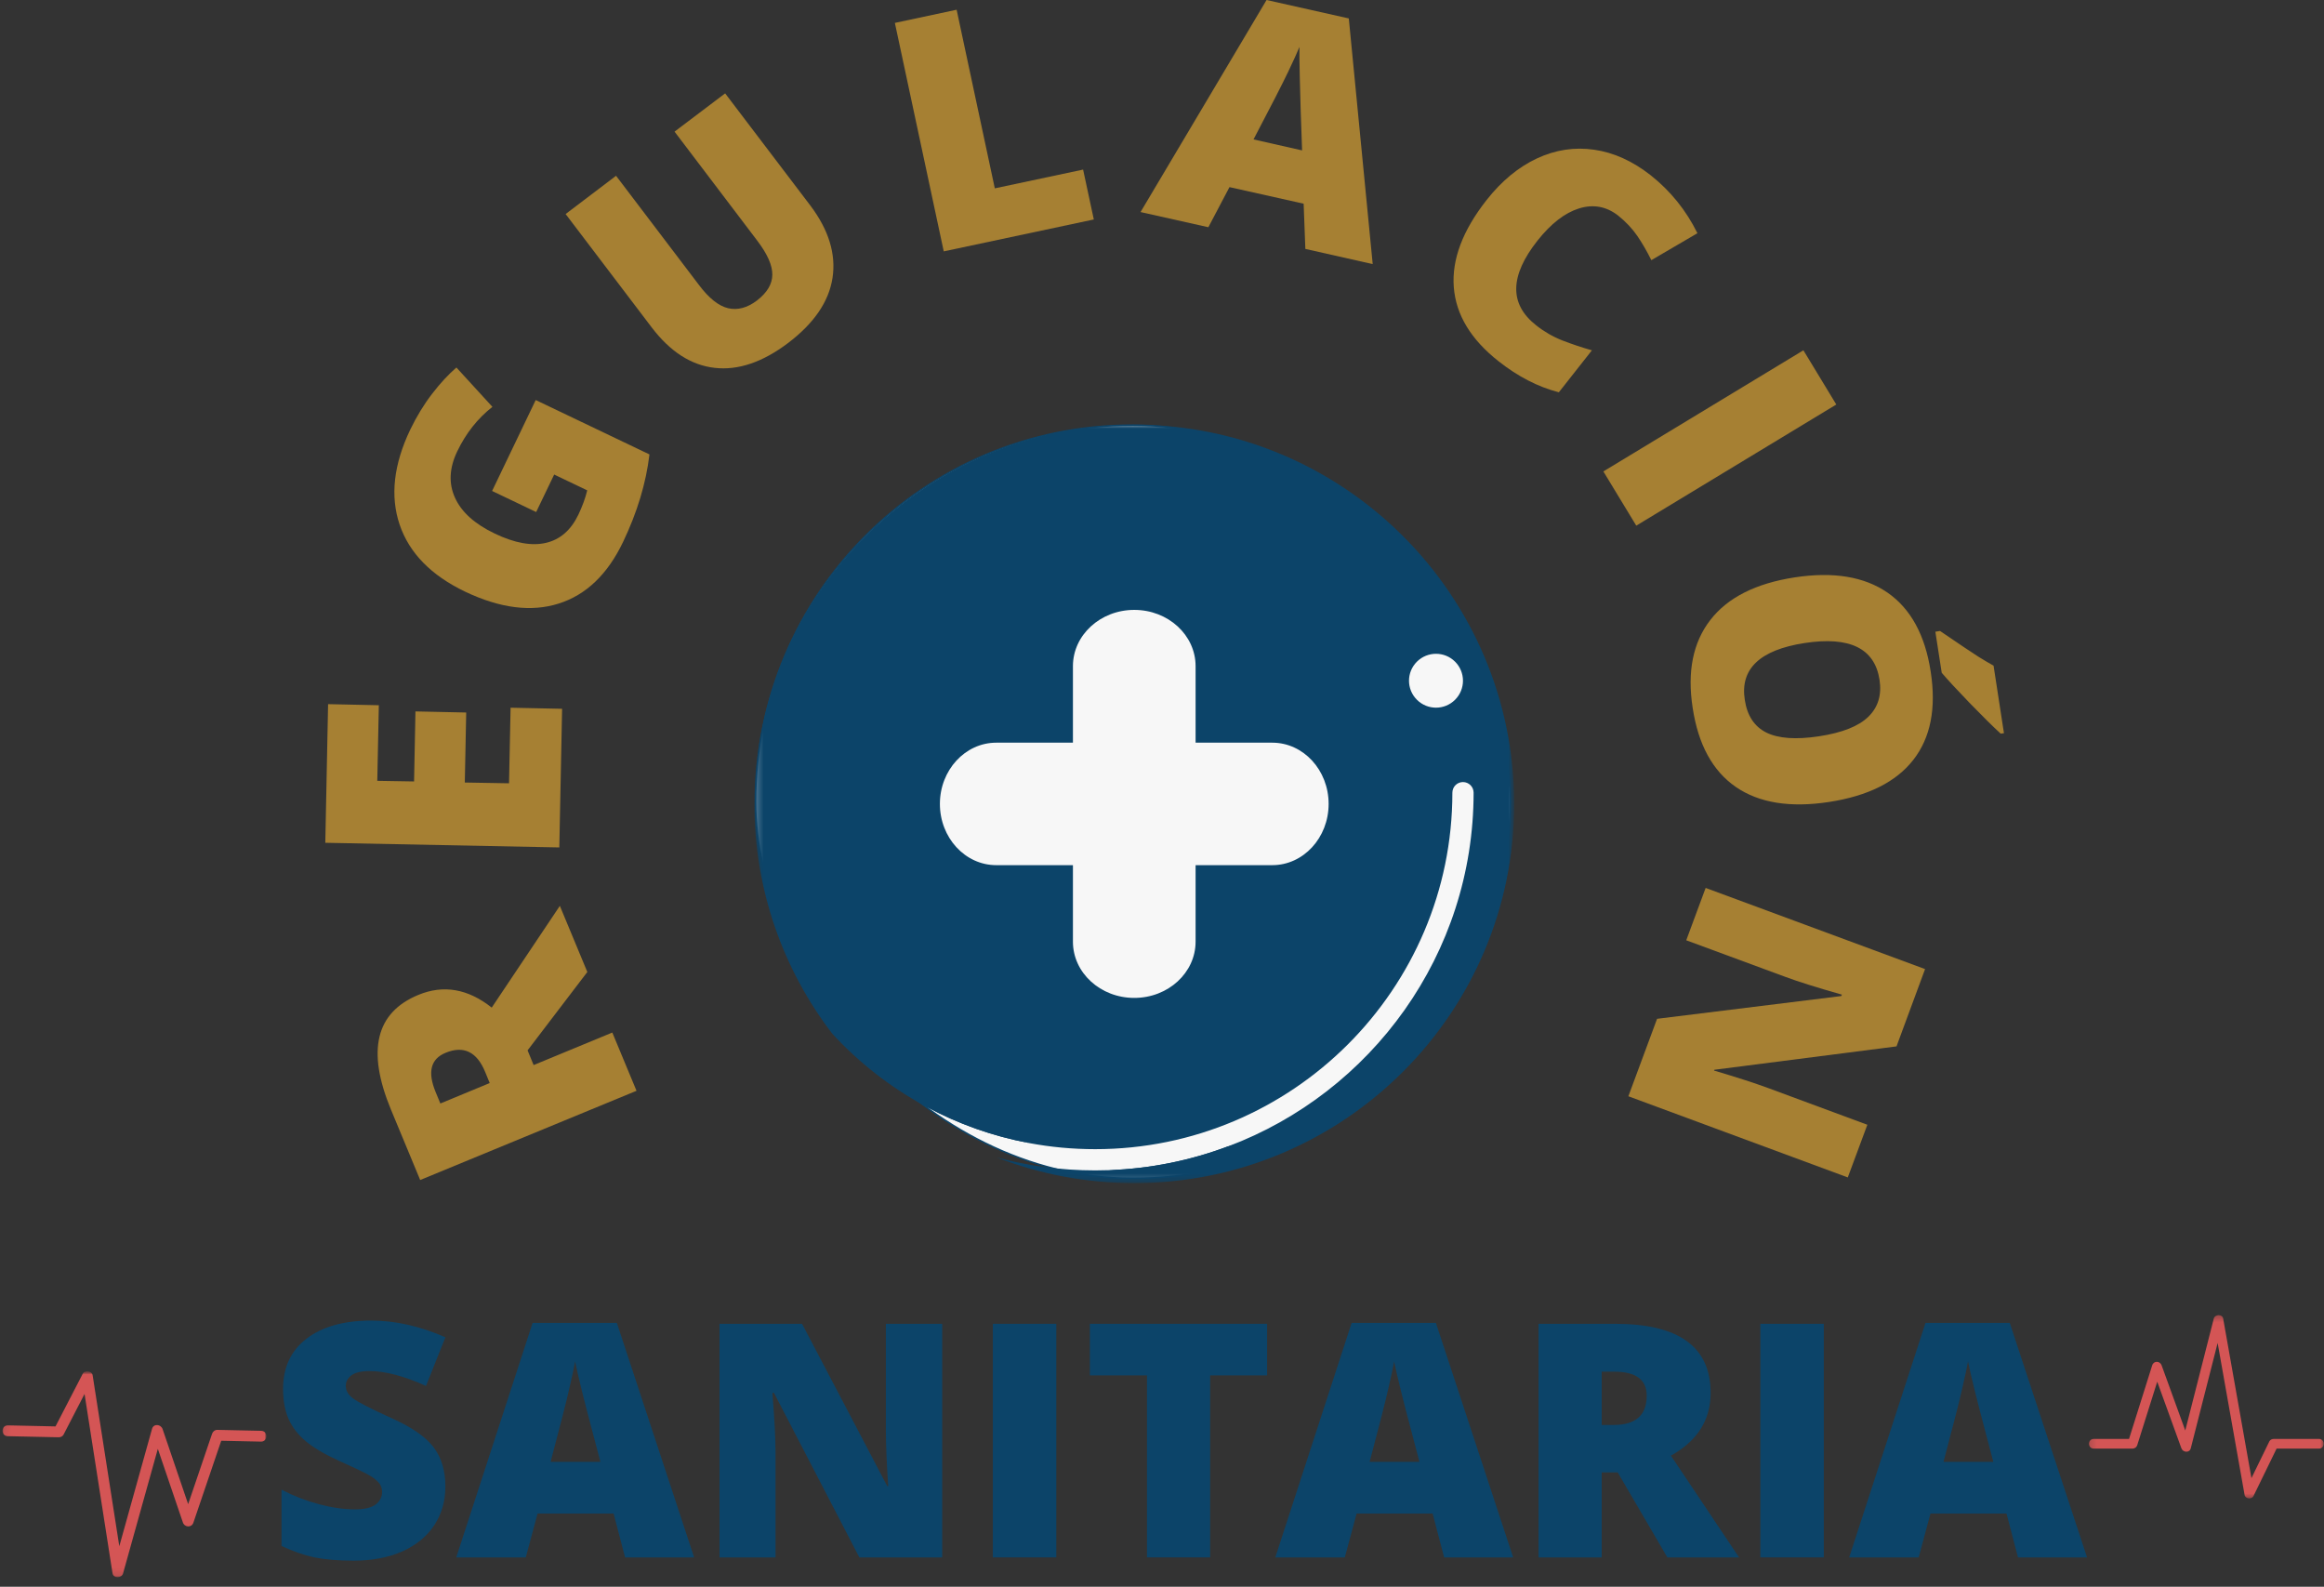 <svg width="312" height="213" viewBox="0 0 312 213" fill="none" xmlns="http://www.w3.org/2000/svg">
<rect x="0" y="0" width="312" height="213" fill="#333333" stroke="none"/>
<rect x="101.433" y="57.07" width="101.3" height="101.103" rx="50.551" fill="#F7F7F7" stroke="#0C4469" stroke-width="0.2"/>
<mask id="mask0_73_785" style="mask-type:luminance" maskUnits="userSpaceOnUse" x="101" y="56" width="103" height="103">
<path d="M101.255 56.991H203.255V158.793H101.255V56.991Z" fill="white"/>
</mask>
<g mask="url(#mask0_73_785)">
<path d="M152.276 57.012C124.157 57.012 101.276 79.847 101.276 107.913C101.276 119.489 105.162 130.177 111.714 138.733C111.714 138.738 111.714 138.738 111.714 138.738C111.719 138.743 111.724 138.749 111.729 138.754L111.735 138.759C115.349 142.689 119.62 146.016 124.365 148.568L124.37 148.573C128.61 150.855 133.235 152.513 138.115 153.428C118.677 147.393 104.532 129.267 104.532 107.913C104.532 81.641 125.948 60.261 152.276 60.261C178.604 60.261 200.026 81.641 200.026 107.913C200.026 129.844 185.104 148.36 164.87 153.886C164.865 153.886 164.86 153.886 164.849 153.886C159.849 155.768 154.474 156.88 148.87 157.077H148.865C148.261 157.098 147.646 157.109 147.032 157.109C142.474 157.109 138.058 156.511 133.849 155.383C139.568 157.602 145.787 158.819 152.276 158.819C180.401 158.819 203.282 135.983 203.282 107.913C203.282 79.847 180.401 57.012 152.276 57.012Z" fill="#0C4469"/>
<path d="M152.276 58.639C125.005 58.639 102.906 80.7 102.906 107.913C102.906 124.796 111.406 139.689 124.365 148.568H124.37C128.609 150.855 133.234 152.513 138.115 153.428C138.115 153.434 138.12 153.434 138.12 153.434C141.01 153.979 143.984 154.26 147.031 154.26C173.474 154.26 194.984 132.791 194.984 106.405C194.984 105.62 195.62 104.981 196.406 104.981C197.193 104.981 197.833 105.62 197.833 106.405C197.833 128.103 184.109 146.66 164.87 153.886C164.865 153.886 164.859 153.886 164.849 153.886C159.849 155.768 154.474 156.88 148.87 157.077C149.995 157.155 151.13 157.197 152.276 157.197C179.547 157.197 201.651 135.131 201.651 107.913C201.651 80.7 179.547 58.639 152.276 58.639ZM170.802 116.136H160.51V126.403C160.51 130.577 156.828 133.956 152.276 133.956C147.729 133.956 144.042 130.577 144.042 126.403V116.136H133.75C129.573 116.136 126.182 112.456 126.182 107.913C126.182 103.38 129.573 99.694 133.75 99.694H144.042V89.423C144.042 85.254 147.729 81.87 152.276 81.87C156.828 81.87 160.51 85.254 160.51 89.423V99.694H170.802C174.984 99.694 178.37 103.38 178.37 107.913C178.37 112.456 174.984 116.136 170.802 116.136ZM195.344 93.935C193.932 95.349 191.641 95.349 190.224 93.935C188.807 92.521 188.807 90.234 190.224 88.82C191.641 87.411 193.932 87.411 195.344 88.82C196.76 90.234 196.76 92.521 195.344 93.935Z" fill="#0C4469"/>
</g>
<path d="M71.64 142.972L82.203 138.606L85.453 146.424L56.411 158.401L52.474 148.919C49.213 141.033 50.442 135.913 56.161 133.553C59.536 132.155 62.822 132.727 66.015 135.258L75.161 121.597L78.849 130.476L70.828 140.997L71.64 142.972ZM65.744 145.384L65.14 143.908C64.02 141.179 62.239 140.321 59.807 141.33C57.822 142.151 57.38 143.898 58.474 146.57L59.119 148.129L65.744 145.384Z" fill="#A68033"/>
<path d="M75.463 95.146L75.088 113.756L43.672 113.132L44.047 94.522L50.859 94.668L50.651 104.815L55.589 104.898L55.776 95.499L62.589 95.645L62.401 105.043L68.338 105.147L68.547 95.001L75.463 95.146Z" fill="#A68033"/>
<path d="M66.066 65.906L71.92 53.7L87.191 60.999C86.732 64.856 85.55 68.77 83.649 72.747C81.566 77.103 78.68 79.863 75.003 81.022C71.326 82.186 67.138 81.656 62.441 79.421C57.873 77.233 54.941 74.233 53.649 70.418C52.362 66.597 52.842 62.34 55.086 57.651C55.951 55.868 56.93 54.262 58.024 52.848C59.107 51.439 60.196 50.264 61.274 49.334L66.107 54.615C64.123 56.169 62.545 58.166 61.378 60.603C60.31 62.839 60.217 64.913 61.086 66.821C61.951 68.734 63.727 70.34 66.42 71.624C69.086 72.903 71.383 73.318 73.295 72.871C75.201 72.43 76.649 71.166 77.649 69.087C78.185 67.954 78.586 66.862 78.836 65.823L74.399 63.702L71.982 68.734L66.066 65.906Z" fill="#A68033"/>
<path d="M97.352 12.534L108.789 27.588C111.258 30.863 112.253 34.101 111.768 37.298C111.279 40.49 109.284 43.406 105.789 46.052C102.373 48.63 99.086 49.743 95.935 49.379C92.779 49.02 89.966 47.206 87.477 43.931L75.935 28.732L82.706 23.596L93.852 38.276C95.18 40.038 96.482 41.072 97.748 41.374C99.024 41.665 100.31 41.327 101.602 40.355C102.972 39.305 103.669 38.151 103.685 36.903C103.711 35.645 103.034 34.112 101.664 32.308L90.56 17.67L97.352 12.534Z" fill="#A68033"/>
<path d="M126.7 33.744L120.138 3.075L128.429 1.307L133.554 25.282L145.409 22.765L146.846 29.461L126.7 33.744Z" fill="#A68033"/>
<path d="M175.245 33.414L175.016 27.343L165.058 25.118L162.224 30.503L153.12 28.465L170.037 0L181.078 2.474L184.287 35.452L175.245 33.414ZM174.808 20.19L174.62 14.867C174.589 13.677 174.547 12.143 174.495 10.272C174.453 8.406 174.438 7.08 174.453 6.3C174.188 6.966 173.677 8.083 172.933 9.648C172.193 11.202 170.646 14.227 168.287 18.714L174.808 20.19Z" fill="#A68033"/>
<path d="M217.235 28.936C215.652 27.704 213.897 27.387 211.985 27.979C210.079 28.577 208.225 30.012 206.423 32.283C202.673 37.024 202.6 40.814 206.215 43.657C207.293 44.515 208.47 45.196 209.735 45.695C211.012 46.189 212.34 46.636 213.715 47.026L209.277 52.66C206.485 51.938 203.788 50.55 201.194 48.502C197.47 45.575 195.459 42.254 195.173 38.542C194.892 34.831 196.366 30.927 199.59 26.836C201.6 24.288 203.85 22.427 206.34 21.263C208.834 20.104 211.402 19.714 214.027 20.099C216.647 20.473 219.178 21.622 221.61 23.529C224.272 25.64 226.366 28.234 227.881 31.306L221.694 34.924C221.121 33.765 220.496 32.678 219.819 31.68C219.137 30.688 218.272 29.767 217.235 28.936Z" fill="#A68033"/>
<path d="M215.254 63.283L242.109 47.023L246.525 54.301L219.671 70.561L215.254 63.283Z" fill="#A68033"/>
<path d="M245.554 107.654C240.33 108.454 236.153 107.784 233.034 105.637C229.919 103.485 227.987 99.945 227.242 95.012C226.492 90.157 227.284 86.227 229.617 83.222C231.945 80.212 235.726 78.305 240.95 77.504C246.112 76.719 250.263 77.395 253.388 79.542C256.508 81.699 258.45 85.244 259.2 90.167C259.961 95.085 259.185 99.03 256.867 101.998C254.56 104.961 250.789 106.848 245.554 107.654ZM242.263 86.32C236.263 87.246 233.586 89.793 234.242 93.951C234.56 96.067 235.523 97.533 237.138 98.339C238.758 99.139 241.117 99.305 244.2 98.838C247.31 98.365 249.518 97.491 250.825 96.218C252.143 94.939 252.643 93.276 252.325 91.228C251.669 87.027 248.315 85.39 242.263 86.32ZM259.825 84.802L260.45 84.698C263.112 86.513 264.83 87.662 265.596 88.15C266.372 88.633 267.054 89.034 267.638 89.356L269.034 98.422L268.596 98.484C267.513 97.486 266.112 96.103 264.409 94.346C262.711 92.584 261.466 91.238 260.679 90.313L259.825 84.802Z" fill="#A68033"/>
<path d="M218.61 147.158L222.464 136.762L247.193 133.705L247.277 133.518C243.912 132.562 241.375 131.761 239.672 131.127L226.381 126.22L228.985 119.192L258.443 130.087L254.61 140.463L230.152 143.603L230.11 143.707C233.146 144.606 235.573 145.391 237.381 146.056L250.693 150.984L248.068 158.054L218.61 147.158Z" fill="#A68033"/>
<path d="M59.795 199.538C59.795 201.482 59.3 203.208 58.316 204.715C57.326 206.228 55.894 207.408 54.024 208.25C52.16 209.077 49.977 209.498 47.482 209.498C45.383 209.498 43.623 209.347 42.212 209.061C40.795 208.759 39.321 208.245 37.795 207.522V199.974C39.404 200.806 41.087 201.461 42.837 201.929C44.581 202.386 46.191 202.615 47.649 202.615C48.91 202.615 49.837 202.402 50.42 201.971C50.998 201.529 51.295 200.962 51.295 200.266C51.295 199.839 51.175 199.465 50.941 199.143C50.701 198.826 50.321 198.498 49.795 198.165C49.279 197.838 47.889 197.162 45.628 196.149C43.587 195.223 42.05 194.319 41.024 193.445C39.993 192.577 39.227 191.574 38.732 190.451C38.243 189.318 38.003 187.977 38.003 186.438C38.003 183.558 39.05 181.313 41.149 179.701C43.258 178.085 46.154 177.269 49.837 177.269C53.081 177.269 56.404 178.022 59.795 179.514L57.191 186.043C54.258 184.718 51.722 184.047 49.587 184.047C48.488 184.047 47.68 184.245 47.17 184.629C46.67 185.004 46.42 185.477 46.42 186.043C46.42 186.667 46.738 187.223 47.378 187.707C48.014 188.195 49.743 189.084 52.566 190.368C55.269 191.574 57.154 192.879 58.212 194.277C59.264 195.665 59.795 197.422 59.795 199.538Z" fill="#0C4469"/>
<path d="M83.919 209.061L82.377 203.177H72.169L70.585 209.061H61.252L71.502 177.581H82.814L93.189 209.061H83.919ZM80.606 196.232L79.252 191.096C78.945 189.947 78.559 188.466 78.106 186.646C77.658 184.832 77.361 183.538 77.21 182.758C77.085 183.48 76.825 184.681 76.439 186.355C76.064 188.034 75.221 191.33 73.919 196.232H80.606Z" fill="#0C4469"/>
<path d="M126.491 209.061H115.366L103.908 186.979H103.699C103.975 190.446 104.116 193.097 104.116 194.922V209.061H96.595V177.705H107.678L119.116 199.496H119.241C119.033 196.341 118.928 193.799 118.928 191.886V177.705H126.491V209.061Z" fill="#0C4469"/>
<path d="M133.29 209.061V177.705H141.811V209.061H133.29Z" fill="#0C4469"/>
<path d="M162.463 209.061H153.984V184.629H146.317V177.705H170.109V184.629H162.463V209.061Z" fill="#0C4469"/>
<path d="M193.876 209.061L192.334 203.177H182.126L180.542 209.061H171.209L181.459 177.581H192.771L203.146 209.061H193.876ZM190.563 196.232L189.209 191.096C188.902 189.947 188.516 188.466 188.063 186.646C187.615 184.832 187.318 183.538 187.167 182.758C187.042 183.48 186.782 184.681 186.396 186.355C186.021 188.034 185.178 191.33 183.876 196.232H190.563Z" fill="#0C4469"/>
<path d="M215.031 197.646V209.061H206.552V177.705H216.844C225.38 177.705 229.656 180.798 229.656 186.979C229.656 190.612 227.875 193.419 224.323 195.4L233.469 209.061H223.844L217.177 197.646H215.031ZM215.031 191.283H216.635C219.589 191.283 221.073 189.973 221.073 187.353C221.073 185.206 219.62 184.13 216.719 184.13H215.031V191.283Z" fill="#0C4469"/>
<path d="M236.329 209.061V177.705H244.85V209.061H236.329Z" fill="#0C4469"/>
<path d="M270.919 209.061L269.377 203.177H259.169L257.585 209.061H248.252L258.502 177.581H269.814L280.189 209.061H270.919ZM267.606 196.232L266.252 191.096C265.945 189.947 265.559 188.466 265.106 186.646C264.658 184.832 264.361 183.538 264.21 182.758C264.085 183.48 263.825 184.681 263.439 186.355C263.064 188.034 262.221 191.33 260.919 196.232H267.606Z" fill="#0C4469"/>
<mask id="mask1_73_785" style="mask-type:luminance" maskUnits="userSpaceOnUse" x="280" y="176" width="32" height="26">
<path d="M280.203 176.363H312V201.314H280.203V176.363Z" fill="white"/>
</mask>
<g mask="url(#mask1_73_785)">
<path d="M281.083 194.453C282.823 194.453 284.568 194.453 286.307 194.453C286.604 194.453 286.849 194.255 286.932 193.98C288.021 190.523 289.109 187.071 290.198 183.614C289.776 183.614 289.359 183.614 288.938 183.614C290.245 187.212 291.552 190.809 292.854 194.411C293.063 194.983 293.943 195.071 294.115 194.411C295.563 188.724 297.016 183.037 298.464 177.356C298.047 177.356 297.625 177.356 297.203 177.356C298.583 185.127 299.958 192.898 301.339 200.67C301.432 201.21 302.292 201.314 302.531 200.826C303.578 198.674 304.625 196.527 305.672 194.38C305.932 193.845 304.865 194.453 305.568 194.453C306.255 194.453 306.943 194.453 307.63 194.453C308.859 194.453 310.089 194.453 311.323 194.453C312.161 194.453 312.161 193.158 311.323 193.158C309.292 193.158 307.26 193.158 305.229 193.158C305.016 193.158 304.766 193.278 304.667 193.481C303.578 195.711 302.49 197.941 301.406 200.171C301.802 200.223 302.198 200.275 302.599 200.327C301.219 192.555 299.844 184.779 298.464 177.007C298.349 176.363 297.354 176.415 297.203 177.007C295.755 182.694 294.307 188.381 292.854 194.063C293.276 194.063 293.693 194.063 294.115 194.063C292.807 190.466 291.505 186.869 290.198 183.271C289.979 182.674 289.141 182.632 288.938 183.271C287.854 186.723 286.766 190.18 285.677 193.631C285.885 193.475 286.094 193.314 286.307 193.158C284.568 193.158 282.823 193.158 281.083 193.158C280.245 193.158 280.245 194.453 281.083 194.453Z" fill="#D45555"/>
</g>
<mask id="mask2_73_785" style="mask-type:luminance" maskUnits="userSpaceOnUse" x="0" y="183" width="36" height="30">
<path d="M0 183.724H36V213H0V183.724Z" fill="white"/>
</mask>
<g mask="url(#mask2_73_785)">
<mask id="mask3_73_785" style="mask-type:luminance" maskUnits="userSpaceOnUse" x="-1" y="183" width="38" height="30">
<path d="M35.63 212.34L-0.359 211.575L0.234 183.635L36.229 184.399L35.63 212.34Z" fill="white"/>
</mask>
<g mask="url(#mask3_73_785)">
<mask id="mask4_73_785" style="mask-type:luminance" maskUnits="userSpaceOnUse" x="-1" y="183" width="38" height="30">
<path d="M35.63 212.34L-0.359 211.575L0.234 183.635L36.229 184.399L35.63 212.34Z" fill="white"/>
</mask>
<g mask="url(#mask4_73_785)">
<path d="M35.062 192.067C33.109 192.025 31.151 191.984 29.193 191.942C28.859 191.932 28.578 192.15 28.474 192.457C27.172 196.298 25.865 200.14 24.557 203.981C25.031 203.991 25.5 204.002 25.974 204.012C24.594 199.952 23.208 195.893 21.828 191.833C21.609 191.183 20.62 191.063 20.411 191.802C18.646 198.133 16.88 204.465 15.115 210.796C15.583 210.806 16.057 210.817 16.526 210.827C15.167 202.089 13.802 193.356 12.438 184.618C12.344 184.01 11.38 183.874 11.104 184.415C9.875 186.796 8.641 189.177 7.411 191.557C7.109 192.15 8.328 191.495 7.536 191.479C6.76 191.464 5.99 191.443 5.219 191.427C3.833 191.401 2.448 191.37 1.068 191.339C0.12 191.318 0.089 192.769 1.036 192.789C3.318 192.841 5.599 192.888 7.885 192.935C8.125 192.94 8.411 192.815 8.526 192.592C9.802 190.117 11.078 187.648 12.354 185.174C11.906 185.106 11.463 185.039 11.016 184.971C12.38 193.709 13.74 202.442 15.104 211.181C15.219 211.908 16.333 211.872 16.521 211.212C18.286 204.88 20.052 198.549 21.823 192.218C21.349 192.207 20.875 192.197 20.406 192.186C21.786 196.246 23.167 200.306 24.552 204.366C24.776 205.042 25.724 205.104 25.963 204.397C27.271 200.555 28.578 196.714 29.88 192.872C29.641 193.044 29.401 193.216 29.161 193.392C31.12 193.434 33.078 193.475 35.031 193.517C35.979 193.538 36.01 192.088 35.062 192.067Z" fill="#D45555"/>
</g>
</g>
</g>
</svg>
